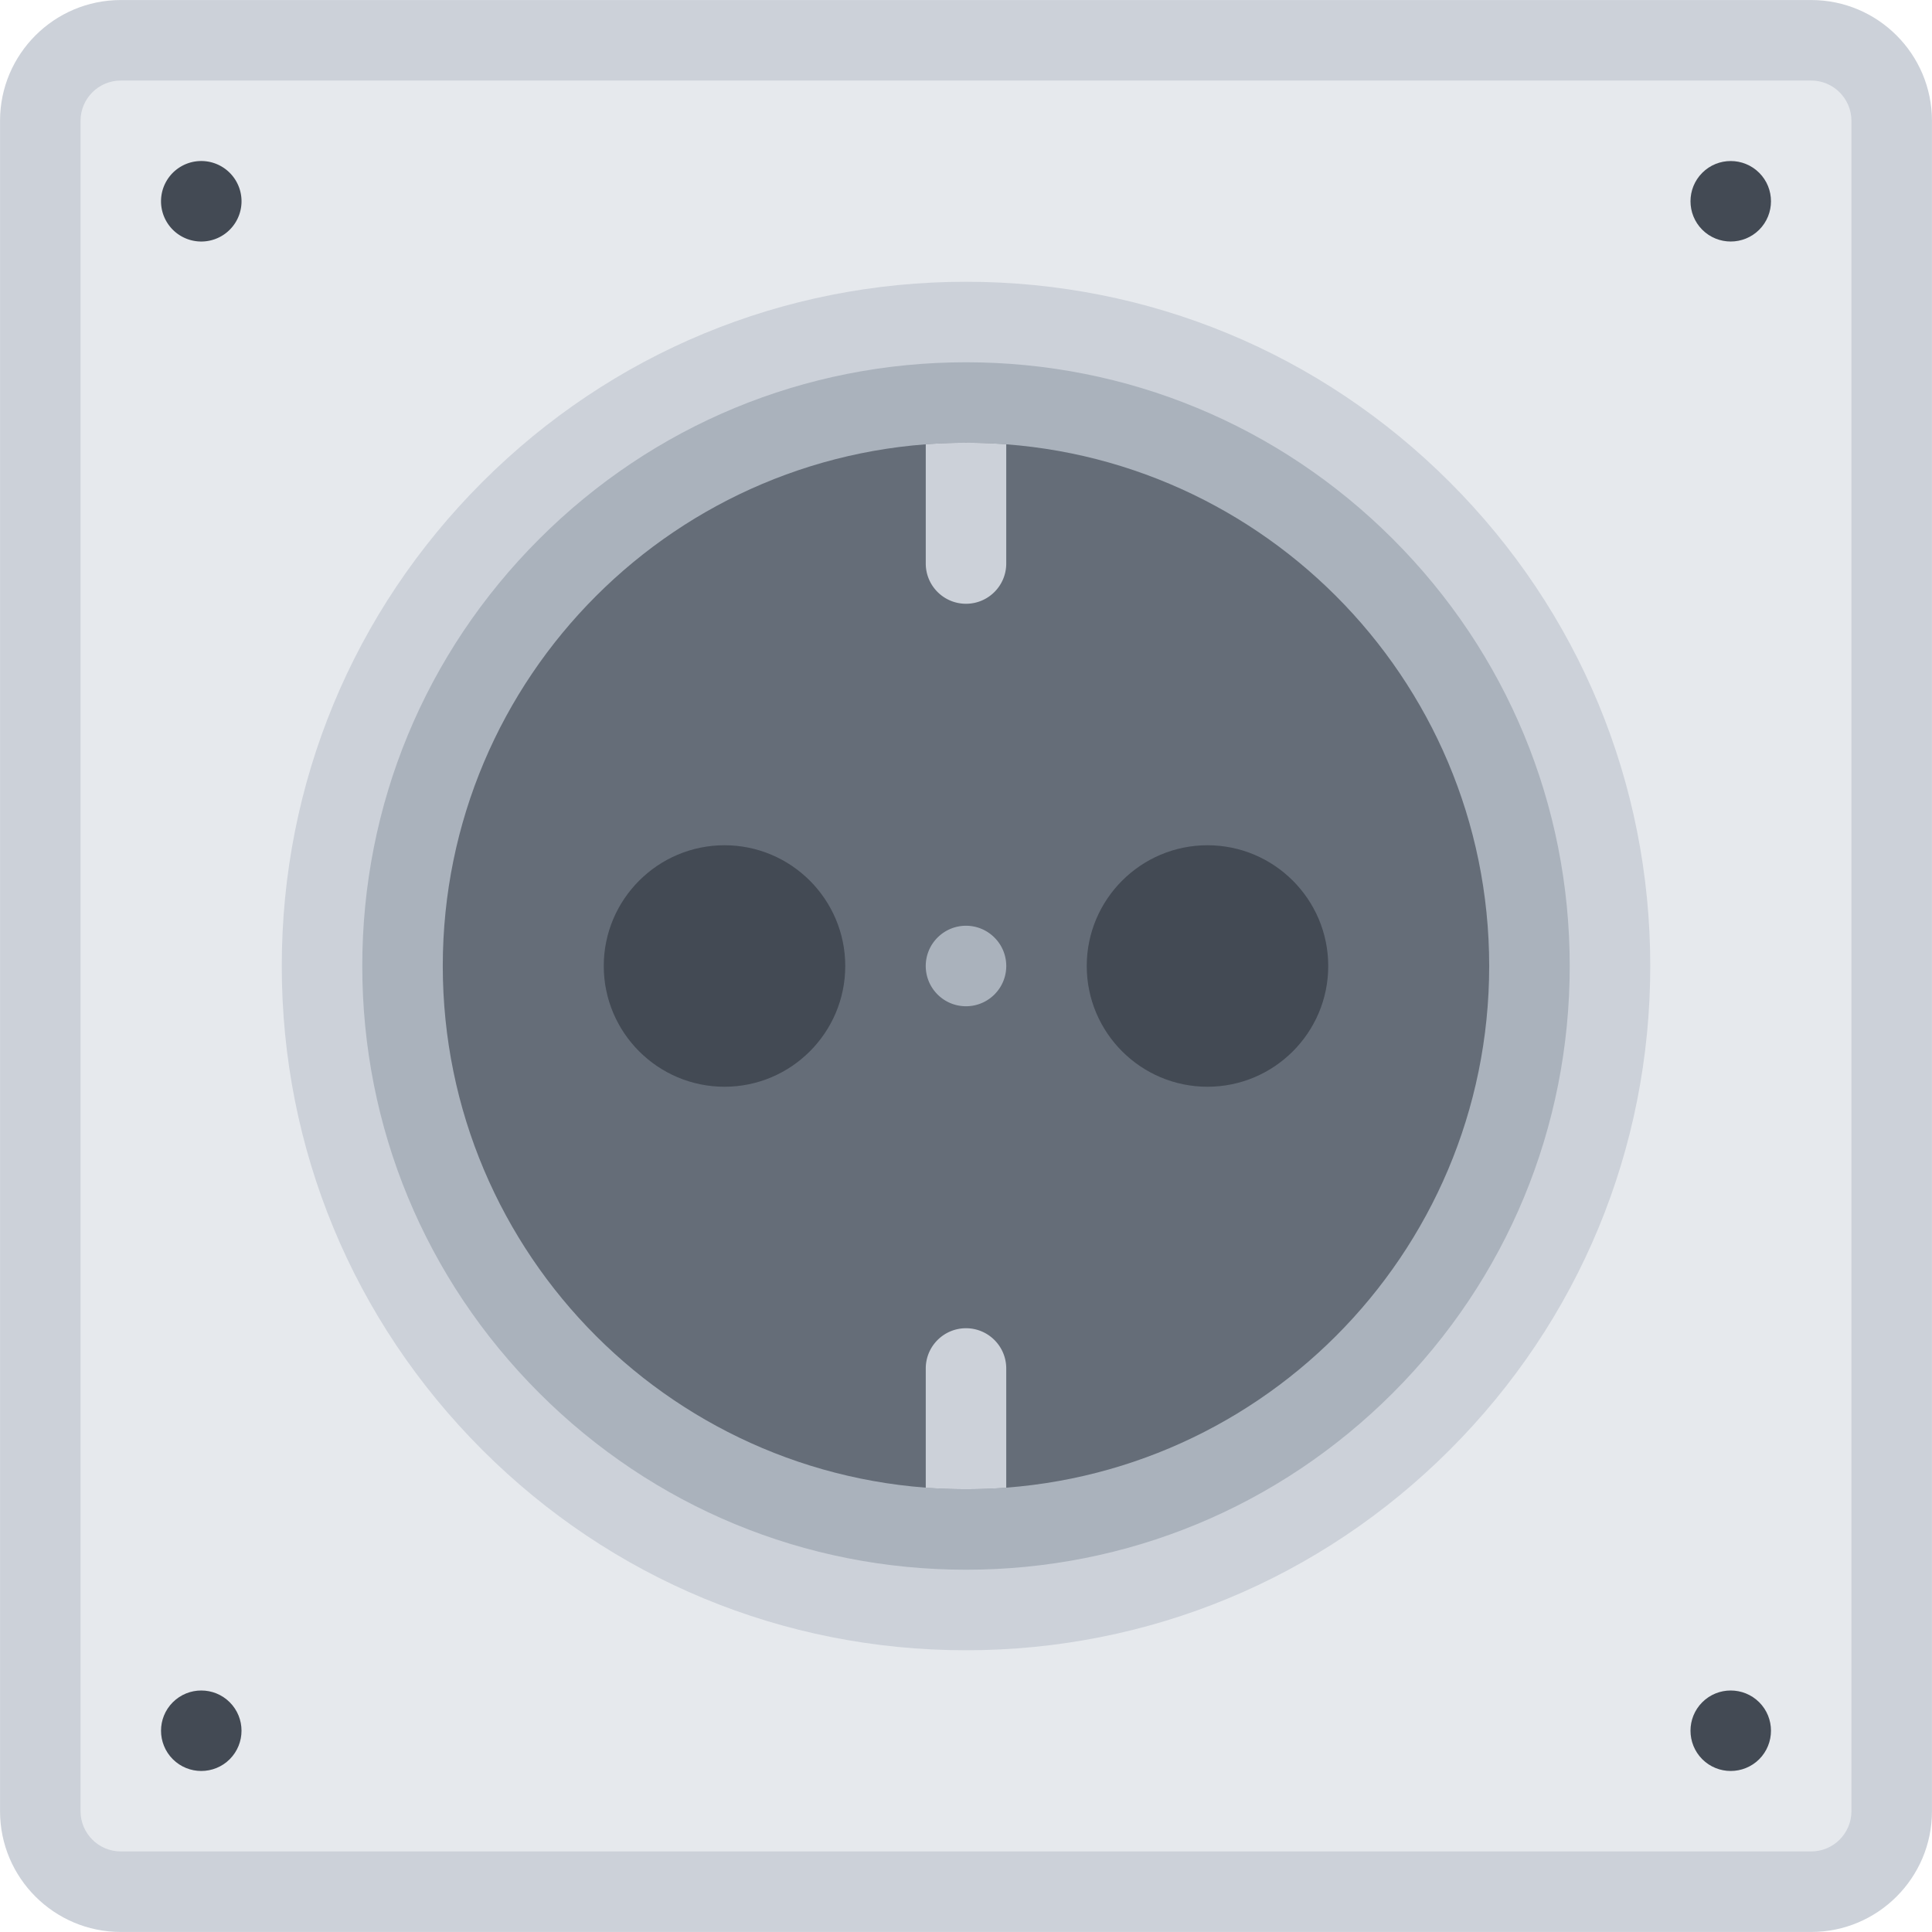 <?xml version="1.0" standalone="no"?><!DOCTYPE svg PUBLIC "-//W3C//DTD SVG 1.1//EN" "http://www.w3.org/Graphics/SVG/1.1/DTD/svg11.dtd"><svg class="icon" width="128px" height="128.00px" viewBox="0 0 1024 1024" version="1.1" xmlns="http://www.w3.org/2000/svg"><path d="M1002.668 959.982c0 23.562-19.124 42.686-42.686 42.686H64.018c-23.562 0-42.67-19.124-42.67-42.686V64.016c0-23.562 19.108-42.67 42.67-42.67h895.964c23.562 0 42.686 19.11 42.686 42.67v895.966z" fill="#E6E9ED" /><path d="M106.68 106.678m-21.334 0a21.334 21.334 0 1 0 42.668 0 21.334 21.334 0 1 0-42.668 0Z" fill="#434A54" /><path d="M932.422 91.594c8.312 8.328 8.312 21.844 0 30.17-8.344 8.328-21.876 8.328-30.188 0-8.312-8.326-8.312-21.842 0-30.17s21.844-8.328 30.188 0zM121.764 902.234c8.328 8.312 8.328 21.842 0 30.186-8.328 8.312-21.842 8.312-30.17 0-8.328-8.344-8.328-21.874 0-30.186 8.328-8.312 21.844-8.312 30.17 0zM932.422 902.234c8.312 8.312 8.312 21.842 0 30.186-8.344 8.312-21.876 8.312-30.188 0-8.312-8.344-8.312-21.874 0-30.186s21.844-8.312 30.188 0z" fill="#434A54" /><path d="M959.982 1023.98H64.018C28.722 1023.98 0.02 995.292 0.02 959.982V64.016C0.02 28.72 28.722 0.02 64.018 0.02h895.964c35.31 0 63.998 28.702 63.998 63.998v895.966c0 35.308-28.688 63.996-63.998 63.996zM64.018 42.69c-11.766 0-21.328 9.562-21.328 21.328v895.966c0 11.75 9.562 21.312 21.328 21.312h895.964c11.75 0 21.312-9.562 21.312-21.312V64.016c0-11.764-9.562-21.328-21.312-21.328H64.018z" fill="#CCD1D9" /><path d="M853.3 512c0 188.492-152.808 341.298-341.3 341.298-188.508 0-341.316-152.806-341.316-341.298 0-188.508 152.808-341.316 341.316-341.316 188.492 0 341.3 152.808 341.3 341.316z" fill="#AAB2BC" /><path d="M512 874.672c-96.872 0-187.946-37.746-256.428-106.244C187.076 699.93 149.342 608.872 149.342 512c0-96.872 37.734-187.93 106.23-256.428C324.054 187.074 415.128 149.34 512 149.34s187.93 37.734 256.428 106.23c68.498 68.498 106.244 159.556 106.244 256.428 0 96.872-37.746 187.93-106.244 256.428S608.872 874.672 512 874.672z m0-682.66c-85.464 0-165.822 33.28-226.256 93.714C225.292 346.178 192.012 426.534 192.012 512c0 85.464 33.28 165.804 93.73 226.272 60.434 60.436 140.792 93.716 226.256 93.716 85.496 0 165.806-33.282 226.272-93.716 60.438-60.466 93.716-140.806 93.716-226.272 0-85.466-33.28-165.822-93.716-226.274C677.806 225.292 597.464 192.012 512 192.012z" fill="#CCD1D9" /><path d="M789.302 512c0 153.18-124.122 277.3-277.302 277.3-153.166 0-277.318-124.122-277.318-277.3 0-153.166 124.152-277.318 277.318-277.318 153.182 0 277.302 124.152 277.302 277.318z" fill="#656D78" /><path d="M384.004 448.002c-35.296 0-63.998 28.7-63.998 63.998 0 35.31 28.702 63.998 63.998 63.998s63.998-28.688 63.998-63.998c0-35.296-28.702-63.998-63.998-63.998zM639.994 448.002c-35.31 0-63.996 28.7-63.996 63.998 0 35.31 28.686 63.998 63.996 63.998 35.312 0 63.998-28.688 63.998-63.998 0-35.296-28.686-63.998-63.998-63.998z" fill="#434A54" /><path d="M512 234.682c-7.172 0-14.296 0.266-21.328 0.796v63.202c0 11.782 9.546 21.328 21.328 21.328s21.328-9.546 21.328-21.328v-63.202a283.984 283.984 0 0 0-21.328-0.796zM512 703.992c-11.782 0-21.328 9.562-21.328 21.31v63.216c7.03 0.532 14.156 0.782 21.328 0.782s14.296-0.25 21.328-0.782v-63.216c0-11.748-9.546-21.31-21.328-21.31z" fill="#CCD1D9" /><path d="M527.078 496.922c8.344 8.328 8.344 21.826 0 30.17-8.328 8.328-21.828 8.328-30.156 0-8.342-8.344-8.342-21.842 0-30.17a21.294 21.294 0 0 1 30.156 0z" fill="#AAB2BC" /></svg>